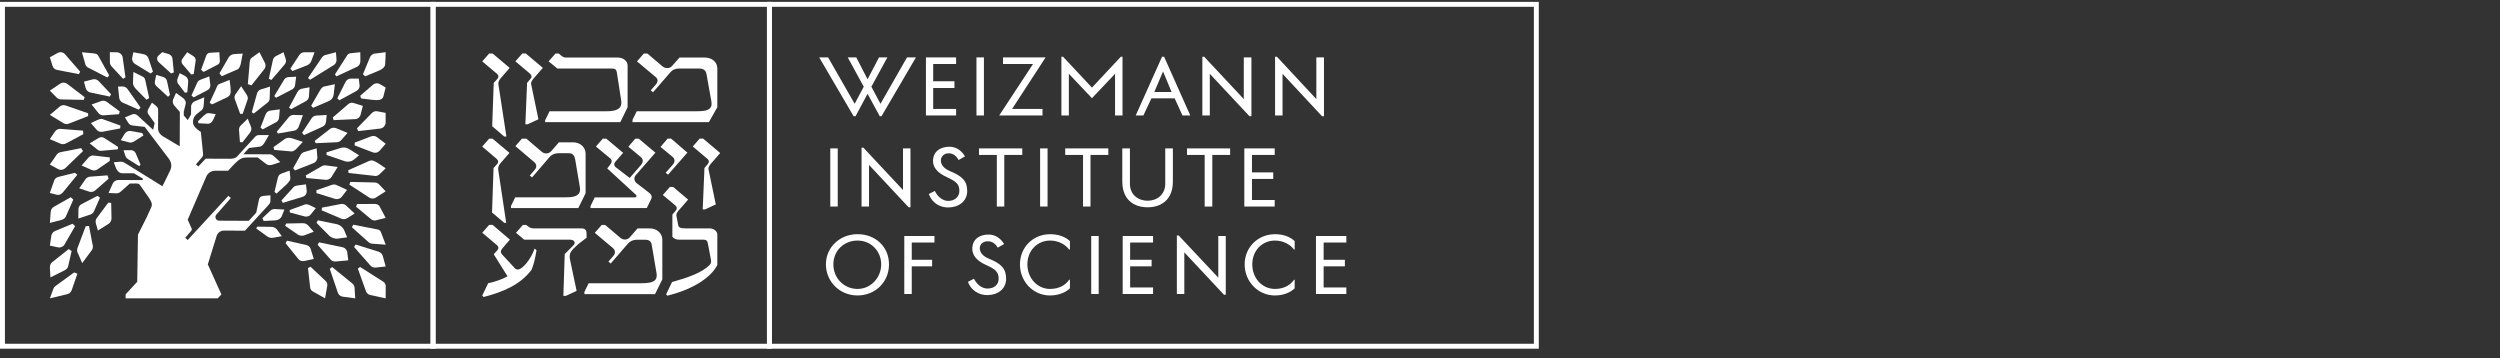 <svg width="398" height="57" viewBox="0 0 398 57" fill="none" xmlns="http://www.w3.org/2000/svg">
<rect x="0" y="0" width="398" height="57" fill="#333333" stroke="none"/>
<path d="M45.176 12.776L43.663 15.294L43.944 15.565L46.512 14.228C46.766 14.09 46.942 13.842 46.975 13.555L47.147 12.213L45.932 12.274C45.612 12.29 45.319 12.484 45.176 12.776Z" fill="white"/>
<path d="M45.264 10.331C45.54 10.043 45.612 9.624 45.446 9.265L45.131 8.315L43.977 8.906C43.674 9.044 43.469 9.326 43.425 9.651L42.796 12.534L43.204 12.732L45.258 10.331H45.264Z" fill="white"/>
<path d="M57.162 24.725L55.572 23.725C55.175 23.477 54.694 23.411 54.247 23.549L51.989 24.25V24.669L54.849 25.652C55.373 25.834 55.97 25.724 56.395 25.365L57.157 24.725H57.162Z" fill="white"/>
<path d="M38.285 20.015C38.114 20.208 38.031 20.468 38.053 20.722L38.197 22.621L38.605 22.649L39.814 21.103C40.052 20.799 40.085 20.39 39.903 20.054L39.444 18.883L38.29 20.015H38.285Z" fill="white"/>
<path d="M37.451 15.073C37.319 15.305 37.297 15.576 37.396 15.824L38.235 18.127L38.638 18.116L39.411 15.874C39.505 15.598 39.467 15.399 39.24 15.029L38.384 13.726L37.451 15.068V15.073Z" fill="white"/>
<path d="M37.821 11.043C38.119 10.894 38.279 10.419 38.34 10.11L38.644 8.531L37.302 8.608C36.954 8.63 36.634 8.807 36.441 9.077L34.934 11.683L35.303 12.13L37.827 11.037L37.821 11.043Z" fill="white"/>
<path d="M48.88 10.397C49.226 10.257 49.462 10.003 49.587 9.635L50.078 8.326L48.466 8.315C48.146 8.315 47.842 8.47 47.666 8.735L46.219 10.943L46.567 11.308L48.886 10.397H48.88Z" fill="white"/>
<path d="M55.793 12.517C55.423 12.544 55.097 12.782 54.965 13.13L53.695 15.653L54.026 15.962L56.693 14.51C57.03 14.355 57.251 14.019 57.256 13.649L57.113 12.517H55.788H55.793Z" fill="white"/>
<path d="M57.405 18.259L57.764 16.857L56.285 16.393C55.997 16.305 55.688 16.371 55.451 16.57L52.972 18.706L53.121 19.126L56.566 18.966C56.958 18.949 57.306 18.657 57.405 18.254V18.259Z" fill="white"/>
<path d="M49.366 12.699L53.181 10.331C53.452 10.132 53.601 9.811 53.574 9.475L53.48 8.315L51.779 8.762C51.492 8.84 51.304 9.055 51.133 9.326L49.029 12.434L49.366 12.699Z" fill="white"/>
<path d="M42.106 10.965C42.288 10.7 42.321 10.369 42.205 10.071L41.305 8.31L39.991 9.254C39.792 9.403 39.748 9.894 39.726 10.187V10.253L39.455 13.389L40.024 13.594L42.106 10.971V10.965Z" fill="white"/>
<path d="M22.665 12.175L21.235 11.457L21.169 13.091C21.141 13.439 21.268 13.809 21.693 14.217L23.328 15.879L23.747 15.603L23.134 12.799C23.063 12.517 22.991 12.313 22.665 12.169V12.175Z" fill="white"/>
<path d="M36.706 13.996L36.557 12.716L34.994 13.339C34.569 13.461 34.486 13.952 34.26 14.438L33.371 16.354L33.757 16.619L36.203 15.471C36.628 15.189 36.805 14.974 36.706 13.996Z" fill="white"/>
<path d="M29.44 14.759L29.821 14.692L29.959 13.058C30.008 12.666 29.804 12.28 29.451 12.092L28.601 11.645L28.247 12.583C28.181 12.821 28.209 13.069 28.324 13.29L29.445 14.764L29.44 14.759Z" fill="white"/>
<path d="M21.489 10.176L23.974 11.7L24.349 11.402L23.631 9.276C23.521 8.95 23.239 8.707 22.902 8.641L21.23 8.315L21.053 9.16C20.97 9.557 21.147 9.966 21.494 10.176H21.489Z" fill="white"/>
<path d="M24.995 13.792L26.751 15.41L27.06 15.107L26.585 12.898C26.524 12.605 26.309 12.368 26.017 12.274L24.868 11.921L24.658 12.97C24.598 13.284 24.724 13.605 24.995 13.787V13.792Z" fill="white"/>
<path d="M30.445 11.865L30.842 11.771L31.157 9.602C31.162 9.342 31.024 9.094 30.781 8.939L29.799 8.315L29.042 9.348C28.854 9.602 28.849 9.938 29.037 10.198L30.45 11.865H30.445Z" fill="white"/>
<path d="M34.569 10.341C34.829 10.237 34.989 10.01 35 9.745L34.917 8.315L33.343 8.404C33.106 8.459 32.918 8.619 32.841 8.834L32.013 11.109L32.41 11.451L34.564 10.336L34.569 10.341Z" fill="white"/>
<path d="M32.797 18.132C32.675 18.209 32.554 18.303 32.471 18.381L31.527 19.291L31.593 19.623L33.145 19.7C33.487 19.689 33.702 19.457 33.895 19.159L34.343 18.171L33.327 18.022C33.139 17.994 32.951 18.033 32.791 18.132H32.797Z" fill="white"/>
<path d="M30.842 15.498L32.979 14.383C33.332 14.223 33.531 13.87 33.481 13.489L33.316 12.158L31.88 12.71C31.632 12.804 31.444 12.997 31.367 13.235L30.478 15.206L30.837 15.504L30.842 15.498Z" fill="white"/>
<path d="M25.288 9.916L27.242 11.694L27.678 11.523L27.452 9.309C27.413 8.95 27.121 8.652 26.712 8.564L25.829 8.31L25.116 8.95C24.929 9.27 24.995 9.657 25.282 9.916H25.288Z" fill="white"/>
<path d="M47.362 14.632L46.02 17.122L46.346 17.381L48.753 16.067C49.007 15.902 49.167 15.631 49.184 15.344L49.278 13.892L48.085 14.113C47.776 14.168 47.505 14.367 47.367 14.632H47.362Z" fill="white"/>
<path d="M53.308 13.406L51.663 13.759C51.415 13.781 51.172 13.996 50.934 14.411L49.537 16.829L49.841 17.166L52.403 16.061C52.845 15.874 53.121 15.41 53.148 14.83L53.308 13.411V13.406Z" fill="white"/>
<path d="M48.395 21.506L51.337 20.175C51.652 20.031 51.867 19.733 51.901 19.391L52.005 18.303L50.36 18.397C50.056 18.414 49.775 18.579 49.604 18.833L48.091 21.152L48.395 21.506Z" fill="white"/>
<path d="M54.313 22.317L55.329 21.158L53.524 20.413C53.187 20.274 52.795 20.324 52.519 20.54L50.101 22.422L50.261 22.798L53.623 22.643C53.894 22.632 54.142 22.511 54.313 22.317Z" fill="white"/>
<path d="M48.339 24.233C48.157 24.305 48.002 24.432 47.892 24.598L46.672 26.779L46.959 27.132L49.913 25.967C50.31 25.807 50.553 25.415 50.52 24.99L50.404 23.609L48.345 24.228L48.339 24.233Z" fill="white"/>
<path d="M53.551 12.164L56.842 10.629C57.168 10.479 57.372 10.126 57.372 9.729L57.361 8.31L55.694 8.492C55.489 8.558 55.307 8.707 55.197 8.922L53.319 11.849L53.562 12.164H53.551Z" fill="white"/>
<path d="M60.083 11.341C60.702 11.087 61.265 10.811 61.32 10.226C61.364 9.784 61.392 8.525 61.397 8.31L59.774 8.519C59.354 8.53 58.995 8.801 58.868 9.199L57.781 11.821L58.134 12.147L60.083 11.346V11.341Z" fill="white"/>
<path d="M55.114 32.73C54.888 32.515 54.562 32.421 54.242 32.482L51.26 33.056L51.21 33.481L54.33 34.812C54.634 34.944 54.981 34.917 55.263 34.74L56.456 33.989L55.119 32.736L55.114 32.73Z" fill="white"/>
<path d="M42.934 15.504L42.989 13.781L41.559 14.223C41.244 14.317 41.007 14.56 40.919 14.869L40.085 17.861L40.394 18.077L42.547 16.371C42.823 16.172 42.934 16.028 42.939 15.498L42.934 15.504Z" fill="white"/>
<path d="M43.933 19.474C44.248 19.303 44.447 18.977 44.441 18.618L44.541 17.409L43.127 17.591C42.73 17.613 42.393 17.873 42.266 18.254L41.471 20.313L41.813 20.6L43.928 19.468L43.933 19.474Z" fill="white"/>
<path d="M53.331 31.659C53.728 31.781 54.159 31.648 54.407 31.328L55.252 30.235L53.579 29.462C53.347 29.357 53.077 29.34 52.834 29.429L50.371 30.29V30.737L53.331 31.659Z" fill="white"/>
<path d="M53.839 37.976L55.263 37.782L54.821 36.717C54.6 36.181 54.131 35.795 53.562 35.679L50.603 35.072L50.388 35.475L52.37 37.479C52.751 37.865 53.303 38.053 53.839 37.981V37.976Z" fill="white"/>
<path d="M53.441 41.631L55.44 41.443L55.285 40.173C55.235 39.77 54.932 39.444 54.529 39.362L50.802 38.578L50.564 38.97L52.618 41.305C52.823 41.537 53.126 41.658 53.441 41.631Z" fill="white"/>
<path d="M44.071 20.965L44.242 21.257L46.804 20.81C47.147 20.749 47.434 20.506 47.55 20.186L48.229 18.336L46.76 18.298C46.456 18.292 46.169 18.419 45.976 18.657L44.066 20.965H44.071Z" fill="white"/>
<path d="M52.773 28.175L53.756 26.58L51.867 26.331C51.613 26.298 51.354 26.359 51.15 26.503L48.665 27.933L48.781 28.341L51.834 28.628C52.21 28.661 52.58 28.485 52.773 28.175Z" fill="white"/>
<path d="M46.313 24.106C46.672 24.139 46.865 23.99 47.213 23.665L48.212 22.588L46.523 22.03C45.877 21.854 45.606 21.942 45.281 22.174L43.541 23.416L43.663 23.863L46.319 24.106H46.313Z" fill="white"/>
<path d="M48.538 34.464C48.891 34.536 49.261 34.415 49.471 34.144L50.272 33.139L49.212 32.626C48.98 32.515 48.709 32.493 48.466 32.576L46.114 33.437L46.147 33.829L48.538 34.464Z" fill="white"/>
<path d="M44.231 28.319L43.701 30.555L44.016 30.826L45.694 29.285C46.07 28.832 46.258 28.706 46.219 28.297L46.109 27.165C46.109 27.165 45.214 27.469 44.91 27.596C44.585 27.734 44.369 27.783 44.231 28.314V28.319Z" fill="white"/>
<path d="M48.14 31.345C48.582 31.24 48.875 30.826 48.825 30.378L48.709 29.346L47.246 29.545C47.053 29.572 46.865 29.661 46.727 29.799L44.806 31.913L45.026 32.294L48.14 31.345Z" fill="white"/>
<path d="M59.089 21.704L56.467 22.704V23.156L59.371 24.261C59.746 24.404 60.177 24.294 60.442 23.99L61.403 22.886L60.017 21.837C59.752 21.633 59.404 21.583 59.089 21.704Z" fill="white"/>
<path d="M43.022 33.548L41.78 34.735L41.973 35.182L43.867 35.077C44.287 35.055 44.739 34.773 44.872 34.376L45.275 33.366L43.69 33.272C43.442 33.283 43.199 33.382 43.022 33.553V33.548Z" fill="white"/>
<path d="M48.477 37.457L49.951 36.883L49.051 35.883C48.847 35.657 48.521 35.524 48.185 35.53L45.54 35.585L45.402 35.955L47.395 37.33C47.704 37.54 48.129 37.589 48.477 37.457Z" fill="white"/>
<path d="M43.182 36.115L40.946 36.082L40.786 36.369L42.509 37.617C42.774 37.827 43.138 37.915 43.486 37.849L44.866 37.6L44.104 36.562C43.9 36.286 43.558 36.121 43.182 36.11V36.115Z" fill="white"/>
<path d="M8.845 45.523C8.685 45.639 8.563 45.8 8.492 45.987L7.94 47.495L10.706 46.832C11.037 46.755 11.308 46.512 11.418 46.186L12.323 43.569L11.799 43.376L8.845 45.523Z" fill="white"/>
<path d="M49.471 39.66C49.372 39.328 49.096 39.08 48.759 39.003L45.7 38.318L45.457 38.71L47.478 41.217C47.71 41.504 48.074 41.631 48.433 41.554L49.952 41.222L49.471 39.66Z" fill="white"/>
<path d="M43.055 31.875V31.091L42.017 31.179C41.581 31.229 41.305 31.317 41.2 31.908L40.792 33.857L39.599 35.154L34.878 35.132C34.381 35.132 34.111 34.542 34.442 34.166L36.755 31.521L36.358 31.179L29.881 38.213L29.484 37.86L30.422 36.772C30.516 36.667 30.572 36.496 30.511 36.375L29.881 34.983L32.835 28.12C33.078 27.552 33.636 27.182 34.254 27.182H36.308L37.286 26.133C38.152 25.271 38.522 25.067 39.411 25.073H41.029L42.398 26.122C42.691 26.342 42.967 26.315 43.409 26.21L44.618 25.807L43.646 24.901C43.188 24.498 43.039 24.57 42.697 24.57L40.582 24.559H38.738L39.654 23.554L41.338 23.35C41.675 23.3 41.868 23.079 42.084 22.753L42.818 21.5H41.493C41.079 21.478 40.841 21.539 40.615 21.776L37.722 24.94C37.468 25.205 36.971 25.282 36.601 25.277L32.747 25.26L31.576 26.503L31.19 26.171L32.123 25.089C32.294 24.907 32.372 24.653 32.322 24.41L31.974 20.998C31.974 20.998 30.781 20.313 30.743 19.606C30.666 19.06 30.881 18.508 31.317 18.16L31.902 17.696C32.278 17.448 32.405 17.254 32.443 16.559L32.515 15.487L30.919 16.167C30.693 16.277 30.434 16.636 30.428 16.89L30.412 18.221L29.892 19.126L29.258 18.386V17.773L29.561 16.537C29.65 16.15 29.401 15.813 29.136 15.603L28.021 14.792L27.54 15.88C27.463 16.172 27.518 16.498 27.695 16.741L28.634 17.823L28.611 23.289L25.906 21.682C25.514 21.439 25.227 21.07 25.166 20.611V19.562L25.177 17.873C25.177 17.249 25.205 17.199 24.835 16.851L24.189 16.343L23.642 17.298C23.499 17.552 23.422 17.856 23.582 18.132L24.62 19.584L24.382 20.666L21.909 18.392C21.699 18.182 21.384 18.105 21.091 18.193L19.888 18.684L20.374 19.485C20.606 19.866 20.738 19.888 21.108 19.982L23.035 20.197L26.795 25.155C27.297 25.763 27.419 26.491 27.082 27.154L26.143 29.081L25.845 29.644L20.064 26.055C19.639 25.79 19.546 25.724 19.104 25.746L18.11 25.834L18.502 26.85C18.668 27.209 19.032 27.585 19.43 27.579L21.329 27.59L22.726 28.429V28.667L20.644 28.661H18.828C18.441 28.661 18.093 28.888 17.939 29.241L17.276 30.732L18.508 30.776C18.756 30.787 18.999 30.699 19.187 30.533L20.666 29.224L21.368 29.213C21.864 29.213 22.113 29.169 22.361 29.567L23.659 31.416C24.156 32.151 24.266 32.477 24.101 32.946L23.344 34.608L21.964 37.357L21.848 44.855L19.998 46.86V47.495H34.657L35.248 46.876L33.084 42.089L34.492 37.551C34.652 37.048 35.121 36.706 35.646 36.711L38.997 36.722L42.63 32.764C43.039 32.305 43.055 32.245 43.044 31.875H43.055Z" fill="white"/>
<path d="M15.515 31.179L12.975 32.499C12.682 32.653 12.495 32.951 12.489 33.283L12.467 34.79L14.416 34.144C14.654 34.067 14.852 33.884 14.952 33.658L15.918 31.472L15.509 31.179H15.515Z" fill="white"/>
<path d="M14.173 35.972L13.643 36.016L12.34 39.478C12.224 39.781 12.257 40.124 12.44 40.394L13.085 41.891L14.505 39.975C14.786 39.693 14.874 39.273 14.731 38.903L14.168 35.966L14.173 35.972Z" fill="white"/>
<path d="M17.232 32.267L15.465 34.635C15.244 34.889 15.167 35.243 15.261 35.569L15.587 36.7L17.282 35.635C17.574 35.453 17.751 35.127 17.751 34.779L17.701 32.305L17.232 32.261V32.267Z" fill="white"/>
<path d="M49.438 42.47L49.029 42.669L49.372 45.755C49.405 46.031 49.559 46.269 49.808 46.407L51.746 47.489L52.099 45.507C52.149 45.22 52.055 44.933 51.845 44.734L49.438 42.465V42.47Z" fill="white"/>
<path d="M59.669 29.053L55.771 28.959L55.622 29.396L58.73 31.416C59.078 31.676 59.559 31.676 59.901 31.411L61.397 30.456L60.343 29.352C60.166 29.164 59.928 29.059 59.669 29.053Z" fill="white"/>
<path d="M59.205 17.989L56.831 20.424L57.03 20.865L60.525 20.468C61.016 20.413 61.392 19.976 61.392 19.463V17.972L60.061 17.718C59.752 17.657 59.432 17.762 59.205 17.994V17.989Z" fill="white"/>
<path d="M58.543 25.724C58.51 25.74 58.477 25.757 58.438 25.768L55.434 27.099L55.501 27.54L59.294 27.96C59.371 27.971 59.437 27.977 59.503 27.988C59.907 28.048 60.127 28.081 60.768 27.408L61.397 26.795L60.243 26.006C59.272 25.393 59.073 25.481 58.543 25.718V25.724Z" fill="white"/>
<path d="M59.41 13.456L57.35 15.244L57.483 15.675L59.194 15.885C59.283 15.885 59.376 15.896 59.47 15.907C60.006 15.951 60.558 15.995 60.878 15.636C60.956 15.554 61.011 15.443 61.049 15.305L61.392 13.936L60.486 13.395C60.144 13.19 59.719 13.218 59.404 13.461L59.41 13.456Z" fill="white"/>
<path d="M60.978 44.822L57.322 42.498L56.969 42.768L58.25 46.335C58.344 46.644 58.598 46.882 58.913 46.959L61.397 47.5L61.408 45.49C61.375 45.214 61.221 44.971 60.983 44.822H60.978Z" fill="white"/>
<path d="M56.097 45.137L52.878 42.514L52.497 42.801L53.805 46.655C53.938 46.965 54.23 47.185 54.562 47.23L56.55 47.495L56.45 45.827C56.434 45.557 56.306 45.308 56.097 45.137Z" fill="white"/>
<path d="M60.293 40.079L56.621 38.931L56.367 39.323L58.973 42.277C59.178 42.509 59.487 42.63 59.802 42.597L61.403 42.426L60.939 40.747C60.851 40.433 60.613 40.184 60.298 40.085L60.293 40.079Z" fill="white"/>
<path d="M59.763 32.466L56.853 32.482L56.682 32.907L59.062 34.884C59.255 35.044 59.498 35.121 59.746 35.099L61.397 34.685L60.392 32.78C60.232 32.604 60.006 32.493 59.763 32.471V32.466Z" fill="white"/>
<path d="M60.762 37.269C60.608 36.838 60.552 36.689 60.243 36.557L56.235 35.773L56.025 36.181L58.648 38.533C58.786 38.666 58.962 38.754 59.156 38.787L61.403 38.953L60.834 37.446C60.812 37.379 60.79 37.319 60.768 37.264L60.762 37.269Z" fill="white"/>
<path d="M14.074 10.789L17.088 12.335L17.381 11.998L15.636 8.862C15.438 8.558 15.272 8.542 14.781 8.486C14.72 8.481 14.654 8.47 14.582 8.464L13.041 8.321L13.621 10.347C13.715 10.54 13.881 10.7 14.079 10.794L14.074 10.789Z" fill="white"/>
<path d="M16.117 16.089L14.582 16.63L15.664 17.994C15.863 18.242 16.172 18.381 16.487 18.358L18.938 18.182L19.065 17.74L17.006 16.222C16.746 16.034 16.415 15.984 16.111 16.089H16.117Z" fill="white"/>
<path d="M7.94 42.564L8.028 44.165L10.336 43.006C10.601 42.873 10.794 42.625 10.86 42.338L11.402 39.974L10.949 39.649L8.321 41.73C8.067 41.934 7.923 42.244 7.945 42.569L7.94 42.564Z" fill="white"/>
<path d="M18.8 23.389L16.558 21.947C16.293 21.798 15.973 21.804 15.708 21.964L14.273 22.82L15.52 23.825C15.703 23.974 15.929 24.04 16.161 24.007L18.761 23.77L18.8 23.383V23.389Z" fill="white"/>
<path d="M19.181 19.993L16.442 19.004C16.122 18.866 15.94 18.933 15.471 19.12L14.46 19.595L15.316 20.573C15.52 20.876 15.89 21.036 16.255 20.987L19.12 20.451L19.181 19.987V19.993Z" fill="white"/>
<path d="M20.849 23.907L19.661 23.919L19.987 24.879C20.059 25.095 20.18 25.188 20.423 25.36L22.163 26.453L22.372 26.204L21.583 24.349C21.439 24.079 21.158 23.907 20.854 23.907H20.849Z" fill="white"/>
<path d="M17.768 10.573L19.595 12.544L19.971 12.312L19.523 9.105C19.43 8.657 19.038 8.332 18.59 8.326L17.486 8.31L17.497 9.905C17.497 10.154 17.596 10.391 17.768 10.579V10.573Z" fill="white"/>
<path d="M13.599 28.556L12.611 29.981L14.19 30.506C14.527 30.616 14.897 30.544 15.167 30.307L17.293 28.441L17.111 27.916L14.339 28.126C14.041 28.148 13.765 28.308 13.594 28.551L13.599 28.556Z" fill="white"/>
<path d="M22.66 21.185L20.843 20.86C20.451 20.788 20.059 20.965 19.849 21.301L19.225 22.317L20.539 22.665C20.799 22.731 21.075 22.687 21.301 22.544L22.831 21.572L22.654 21.185H22.66Z" fill="white"/>
<path d="M17.486 25.061L14.913 24.763C14.604 24.725 14.289 24.852 14.085 25.089L12.992 26.348L14.587 27.06C14.891 27.193 15.239 27.16 15.509 26.972L17.475 25.613L17.486 25.056V25.061Z" fill="white"/>
<path d="M14.781 12.633L13.373 12.992L13.627 13.991C13.715 14.344 14.002 14.632 14.355 14.72L17.481 15.377L17.679 15.001L15.708 12.914C15.465 12.655 15.106 12.55 14.775 12.633H14.781Z" fill="white"/>
<path d="M9.949 30.704L12.307 27.828L11.926 27.507L9.259 28.17C8.961 28.247 8.718 28.468 8.624 28.766L7.929 30.721L9.016 30.997C9.353 31.091 9.717 30.975 9.938 30.704H9.949Z" fill="white"/>
<path d="M10.502 34.426L11.672 31.775L11.263 31.4L8.58 32.918C8.282 33.089 8.089 33.399 8.072 33.741L7.94 35.491L9.85 34.989C10.143 34.911 10.38 34.702 10.502 34.426Z" fill="white"/>
<path d="M10.408 26.757L13.213 24.057L12.92 23.582L9.646 24.222C9.392 24.272 9.165 24.421 9.016 24.636L7.934 26.199L9.232 26.911C9.613 27.121 10.093 27.06 10.408 26.757Z" fill="white"/>
<path d="M10.286 38.898L11.959 35.999L11.55 35.618L8.773 36.772C8.448 36.905 8.221 37.203 8.166 37.551L7.94 39.097L9.209 39.373C9.635 39.467 10.071 39.273 10.292 38.898H10.286Z" fill="white"/>
<path d="M9.132 11.142L12.567 11.805L12.76 11.407L10.314 8.591C10.021 8.293 9.557 8.221 9.193 8.426L7.94 9.116L8.354 10.474C8.464 10.833 8.768 11.092 9.132 11.142Z" fill="white"/>
<path d="M18.789 13.787L18.977 15.57C19.015 15.946 19.275 16.266 19.628 16.382L22.096 17.464L22.367 17.111L20.324 14.207C20.136 13.925 19.827 13.759 19.49 13.765L18.789 13.781V13.787Z" fill="white"/>
<path d="M9.679 15.824L13.328 15.901L13.477 15.471L10.684 13.339C10.364 13.097 9.927 13.085 9.59 13.312L7.934 14.427L9.033 15.543C9.204 15.714 9.43 15.813 9.673 15.819L9.679 15.824Z" fill="white"/>
<path d="M10.954 19.684L14.03 18.48V18.038L10.446 16.791C10.126 16.68 9.762 16.746 9.502 16.967L7.94 18.292L10.098 19.612C10.352 19.767 10.673 19.8 10.954 19.689V19.684Z" fill="white"/>
<path d="M10.496 22.836L13.268 21.357L13.218 20.799L9.657 20.517C9.298 20.49 8.95 20.655 8.746 20.954L7.934 22.152L9.629 22.875C9.905 22.991 10.225 22.98 10.491 22.836H10.496Z" fill="white"/>
<path d="M69.337 55.511H0V0.298H69.337V55.511ZM0.784 54.727H68.553V1.082H0.784V54.727Z" fill="white"/>
<path d="M210.457 18.496H210.777V9.143H209.562V15.774L203.279 9.027H202.992V18.381H204.179V11.749L210.462 18.496H210.457ZM198.906 18.496H199.226V9.143H198.012V15.774L191.701 9.027H191.414V18.381H192.601V11.749L198.912 18.496H198.906ZM198.095 32.885H202.931V31.841H199.315V28.485H202.699V27.441H199.315V24.664H202.931V23.62H198.095V32.885ZM183.767 14.643L185.158 11.374L186.516 14.643H183.767ZM180.813 18.381H182.027L183.303 15.659H187.008L188.25 18.381H189.492L185.324 9.027H185.003L180.807 18.381H180.813ZM209.502 46.804H214.338V45.761H210.722V42.404H214.106V41.36H210.722V38.611H214.338V37.567H209.502V46.804ZM191.784 32.885H192.998V24.664H195.836V23.62H188.973V24.664H191.784V32.885ZM168.975 18.381H170.162V11.749L173.839 15.631L177.517 11.749V18.381H178.704V9.027H178.444L173.839 13.947L169.235 9.027H168.975V18.381ZM202.986 47.036C204.229 47.036 205.333 46.633 206.112 45.91V44.552L206.023 44.524C205.443 45.363 204.433 45.998 202.981 45.998C200.927 45.998 199.364 44.292 199.364 42.089C199.364 39.886 200.927 38.296 202.981 38.296C204.284 38.296 205.383 38.903 206.023 39.742L206.112 39.715V38.384C205.328 37.661 204.29 37.285 202.986 37.285C200.264 37.285 198.15 39.367 198.15 42.089C198.15 44.811 200.264 47.042 202.986 47.042V47.036ZM182.696 33.001C184.722 33.001 186.721 31.93 186.721 28.888V23.62H185.506V29.263C185.506 31.03 184.148 31.957 182.696 31.957C181.243 31.957 179.885 31.03 179.885 29.263V23.62H178.671V28.888C178.671 31.93 180.669 33.001 182.696 33.001ZM194.854 46.92H195.141V37.567H193.954V44.198L187.643 37.484H187.356V46.804H188.543V40.173L194.854 46.92ZM159.075 18.381H165.966V17.337H161.129L166.457 9.143H159.683V10.187H164.459L159.075 18.381ZM172.42 32.885H173.607V24.664H176.445V23.62H169.582V24.664H172.42V32.885ZM155.453 18.381H156.64V9.143H155.453V18.381ZM178.731 46.804H183.568V45.761H179.918V42.404H183.336V41.36H179.918V38.611H183.568V37.567H178.731V46.804ZM165.585 32.885H166.772V23.62H165.585V32.885ZM147.409 18.381H152.212V17.337H148.563V14.008H151.947V12.936H148.563V10.187H152.212V9.143H147.409V18.381ZM173.723 46.804H174.91V37.567H173.723V46.804ZM158.694 32.885H159.881V24.664H162.747V23.62H155.856V24.664H158.694V32.885ZM135.886 18.496H136.206L138.116 14.935L140.054 18.496H140.341L145.813 9.143H144.394L140.17 16.525L138.724 13.803L141.269 9.143H139.938L138.116 12.616L136.322 9.143H134.964L137.509 13.803L136.062 16.525L131.839 9.143H130.42L135.891 18.496H135.886ZM167.181 47.036C168.423 47.036 169.555 46.633 170.333 45.91V44.552L170.217 44.524C169.665 45.363 168.627 45.998 167.175 45.998C165.149 45.998 163.559 44.292 163.559 42.089C163.559 39.886 165.149 38.296 167.175 38.296C168.478 38.296 169.604 38.903 170.217 39.742L170.333 39.715V38.384C169.549 37.661 168.478 37.285 167.181 37.285C164.459 37.285 162.377 39.367 162.377 42.089C162.377 44.811 164.459 47.042 167.181 47.042V47.036ZM150.937 33.029C152.527 33.029 153.979 32.129 153.979 30.395C153.979 28.86 153.228 28.048 151.229 27.242C150.214 26.806 149.783 26.171 149.783 25.564C149.783 24.956 150.274 24.404 151.025 24.404C151.544 24.404 152.152 24.636 152.615 25.475L153.631 24.896C152.963 23.797 152.069 23.361 151.141 23.361C149.667 23.361 148.535 24.145 148.535 25.647C148.535 26.574 149.142 27.502 150.848 28.253C152.383 28.948 152.731 29.467 152.731 30.395C152.731 31.323 152.008 31.985 150.964 31.985C150.241 31.985 149.374 31.521 148.822 30.395L147.867 30.886C148.358 32.278 149.606 33.029 150.937 33.029ZM157.165 46.981C158.755 46.981 160.174 46.081 160.174 44.375C160.174 42.812 159.451 42.001 157.452 41.189C156.436 40.786 155.978 40.146 155.978 39.511C155.978 38.876 156.497 38.412 157.253 38.412C157.772 38.412 158.38 38.616 158.843 39.428L159.859 38.848C159.191 37.777 158.297 37.341 157.369 37.341C155.895 37.341 154.791 38.125 154.791 39.599C154.791 40.554 155.37 41.482 157.077 42.233C158.611 42.901 158.987 43.42 158.987 44.375C158.987 45.33 158.264 45.938 157.193 45.938C156.469 45.938 155.63 45.474 155.05 44.375L154.095 44.866C154.586 46.225 155.834 46.981 157.165 46.981ZM144.659 33.001H144.946V23.62H143.759V30.251L137.448 23.504H137.161V32.885H138.348V26.254L144.659 33.001ZM132.181 32.885H133.368V23.62H132.181V32.885ZM143.963 46.804H145.15V42.404H148.392V41.36H145.15V38.611H148.767V37.567H143.963V46.804ZM136.521 45.998C134.378 45.998 132.672 44.292 132.672 42.089C132.672 39.886 134.378 38.296 136.521 38.296C138.663 38.296 140.286 39.974 140.286 42.089C140.286 44.204 138.635 45.998 136.521 45.998ZM136.521 47.036C139.331 47.036 141.528 44.922 141.528 42.084C141.528 39.246 139.331 37.28 136.521 37.28C133.71 37.28 131.485 39.362 131.485 42.084C131.485 44.806 133.655 47.036 136.521 47.036Z" fill="white"/>
<path d="M244.976 55.511H122.099V0.298H244.976V55.511ZM122.883 54.727H244.192V1.082H122.883V54.727Z" fill="white"/>
<path d="M78.574 26.745L78.331 33.829L80.286 35.48H80.589L79.308 26.966C79.275 26.723 79.341 26.387 79.673 25.989L81.108 24.338L78.419 22.08H77.867L76.769 23.333L79.06 25.288C79.364 25.531 79.397 25.84 79.121 26.143L78.569 26.756L78.574 26.745ZM100.709 19.446H112.856L114.198 17.067V10.899C114.198 9.894 113.375 9.16 112.182 9.16H108.185L106.992 10.502C106.595 10.96 105.894 10.927 105.468 10.562L103.056 8.519H102.504L101.405 9.773L104.397 12.274C104.795 12.611 104.762 13.036 104.397 13.467L103.602 14.383L103.967 14.687L106.744 11.484C107.02 11.148 107.478 10.905 108.146 10.905H111.26C111.995 10.905 112.359 11.181 112.481 11.821L113.243 16.095C113.336 16.581 113.276 16.951 113.088 17.16C112.69 17.679 111.774 17.712 110.736 17.712H101.366L100.693 19.087V19.452L100.709 19.446ZM111.879 33.338H112.243L113.955 32.543L112.795 26.955C112.735 26.712 112.856 26.403 113.22 26.011L114.656 24.36L111.939 22.069H111.387L110.289 23.322L112.608 25.277C112.911 25.52 112.911 25.829 112.668 26.133L112.149 26.745L111.873 33.338H111.879ZM106.352 27.811L109.433 24.299L106.838 22.069H106.286L105.154 23.383L107.108 25.001C107.473 25.304 107.473 25.796 107.108 26.221L105.976 27.502L106.341 27.805L106.352 27.811ZM86.79 19.446H98.754L99.914 17.067V10.474C99.914 9.679 99.213 9.16 98.296 9.16H90.053C89.749 9.16 89.473 8.978 89.23 8.762L88.954 8.519H88.435L87.336 9.773L88.739 10.905H97.407C97.926 10.905 98.142 11.087 98.202 11.518L98.904 16.067C98.964 16.525 98.871 16.862 98.688 17.105C98.291 17.591 97.407 17.718 96.43 17.718H87.486L86.784 19.154V19.457L86.79 19.446ZM94.023 33.123H102.967L103.669 31.687C103.851 31.323 103.729 30.986 103.332 30.682L101.35 29.158C100.985 28.882 100.864 28.302 101.167 27.938L104.342 24.305L101.686 22.074H101.134L100.035 23.355L102.051 25.034C102.415 25.337 102.415 25.829 102.051 26.254L100.251 28.33L98.02 26.618C97.716 26.375 97.744 26.006 97.926 25.796L99.207 24.332L96.518 22.074H95.966L94.868 23.328L97.159 25.221C97.463 25.497 97.435 25.834 97.192 26.138L96.673 26.812L101.25 31.024C101.405 31.146 101.372 31.422 101.035 31.422H94.685L94.012 32.797V33.133L94.023 33.123ZM83.643 19.783H84.007L85.719 18.988L84.559 13.4C84.498 13.063 84.741 12.727 84.984 12.456L86.42 10.805L83.703 8.514H83.151L82.052 9.767L84.371 11.722C84.675 11.998 84.708 12.274 84.432 12.578L83.913 13.191L83.637 19.783H83.643ZM80.286 21.738H80.623L79.341 13.406C79.308 13.163 79.375 12.854 79.706 12.462L81.141 10.811L78.425 8.519H77.873L76.774 9.773L79.093 11.727C79.397 11.97 79.43 12.28 79.154 12.583L78.602 13.196L78.359 20.092L80.28 21.743L80.286 21.738ZM81.351 33.123H92.068L93.228 30.77V24.454C93.228 23.477 92.405 22.654 91.212 22.654H88.982L87.728 24.09C87.331 24.515 86.69 24.548 86.232 24.15L83.792 22.074H83.091L82.052 23.267L85.045 25.801C85.443 26.138 85.503 26.596 85.139 27.021L84.344 27.938L84.708 28.242L87.486 25.006C87.728 24.703 88.22 24.393 88.921 24.393H90.539C91.212 24.393 91.455 24.758 91.577 25.431L92.311 29.765C92.405 30.224 92.311 30.561 92.19 30.77C91.792 31.35 90.876 31.411 90.086 31.411H82.025L81.351 32.786V33.123ZM93.046 46.827H104.281L105.441 44.474V38.158C105.441 37.181 104.618 36.358 103.426 36.358H101.504L100.251 37.794C99.853 38.219 99.213 38.252 98.754 37.854L96.342 35.811H95.79L94.691 37.065L97.562 39.478C97.959 39.814 98.02 40.3 97.656 40.731L96.861 41.648L97.225 41.951L99.975 38.776C100.218 38.473 100.737 38.163 101.438 38.163H102.691C103.332 38.163 103.669 38.406 103.757 38.986L104.519 43.475C104.613 43.961 104.519 44.298 104.337 44.541C103.911 45.026 103.023 45.093 101.985 45.093H93.713L93.04 46.468V46.832L93.046 46.827ZM89.689 47.102H90.086L91.798 46.307L90.76 41.394C90.577 40.538 90.727 40.079 91.643 39.257C92.041 38.859 92.499 38.495 93.382 37.854V37.214C93.382 36.601 93.139 36.358 92.526 36.358H84.957C84.559 36.358 84.344 36.236 84.04 36.021L83.764 35.806H83.245L82.146 37.059L83.46 38.158H90.787C91.246 38.158 91.488 38.401 91.488 38.644C91.488 38.798 91.428 38.92 91.306 39.041L89.904 40.444L89.689 47.097V47.102ZM76.989 47.285C80.07 46.49 82.847 45.33 84.62 42.95C84.924 42.249 85.2 41.211 85.415 39.837L85.111 39.56C84.714 40.781 83.676 42.338 82.82 42.796C82.544 42.95 82.207 42.978 81.964 42.702L80.043 40.626C79.827 40.411 79.739 40.262 79.739 40.074C79.739 39.886 79.833 39.709 80.015 39.494L81.175 38.152L78.425 35.8H77.873L76.774 37.054L79.093 39.008C79.397 39.251 79.43 39.56 79.154 39.864L78.602 40.477L80.799 43.989C80.065 44.414 78.723 44.905 77.718 45.087L76.774 47.042L76.989 47.285ZM106.264 47.075C110.14 46.098 113.099 44.325 114.198 42.188V37.335C114.198 36.816 113.646 36.358 112.944 36.358H109.096C108.301 36.358 108.03 36.203 107.964 35.806L107.688 34.37C107.627 34.127 107.749 33.818 108.113 33.426L109.549 31.775L107.169 29.76H106.65L105.518 31.041L107.5 32.692C107.655 32.813 107.743 32.995 107.743 33.15C107.743 33.272 107.683 33.426 107.561 33.548L107.042 34.16V37.7C107.346 38.036 107.655 38.158 108.235 38.158H112.05C112.387 38.158 112.602 38.313 112.663 38.616L113.182 41.333C113.276 41.791 113.149 42.006 112.939 42.216C111.685 43.436 109.582 44.171 106.987 44.905L106.043 46.86L106.258 47.075H106.264Z" fill="white"/>
<path d="M122.883 55.511H68.553V0.298H122.883V55.511ZM69.337 54.727H122.099V1.082H69.337V54.727Z" fill="white"/>
</svg>

